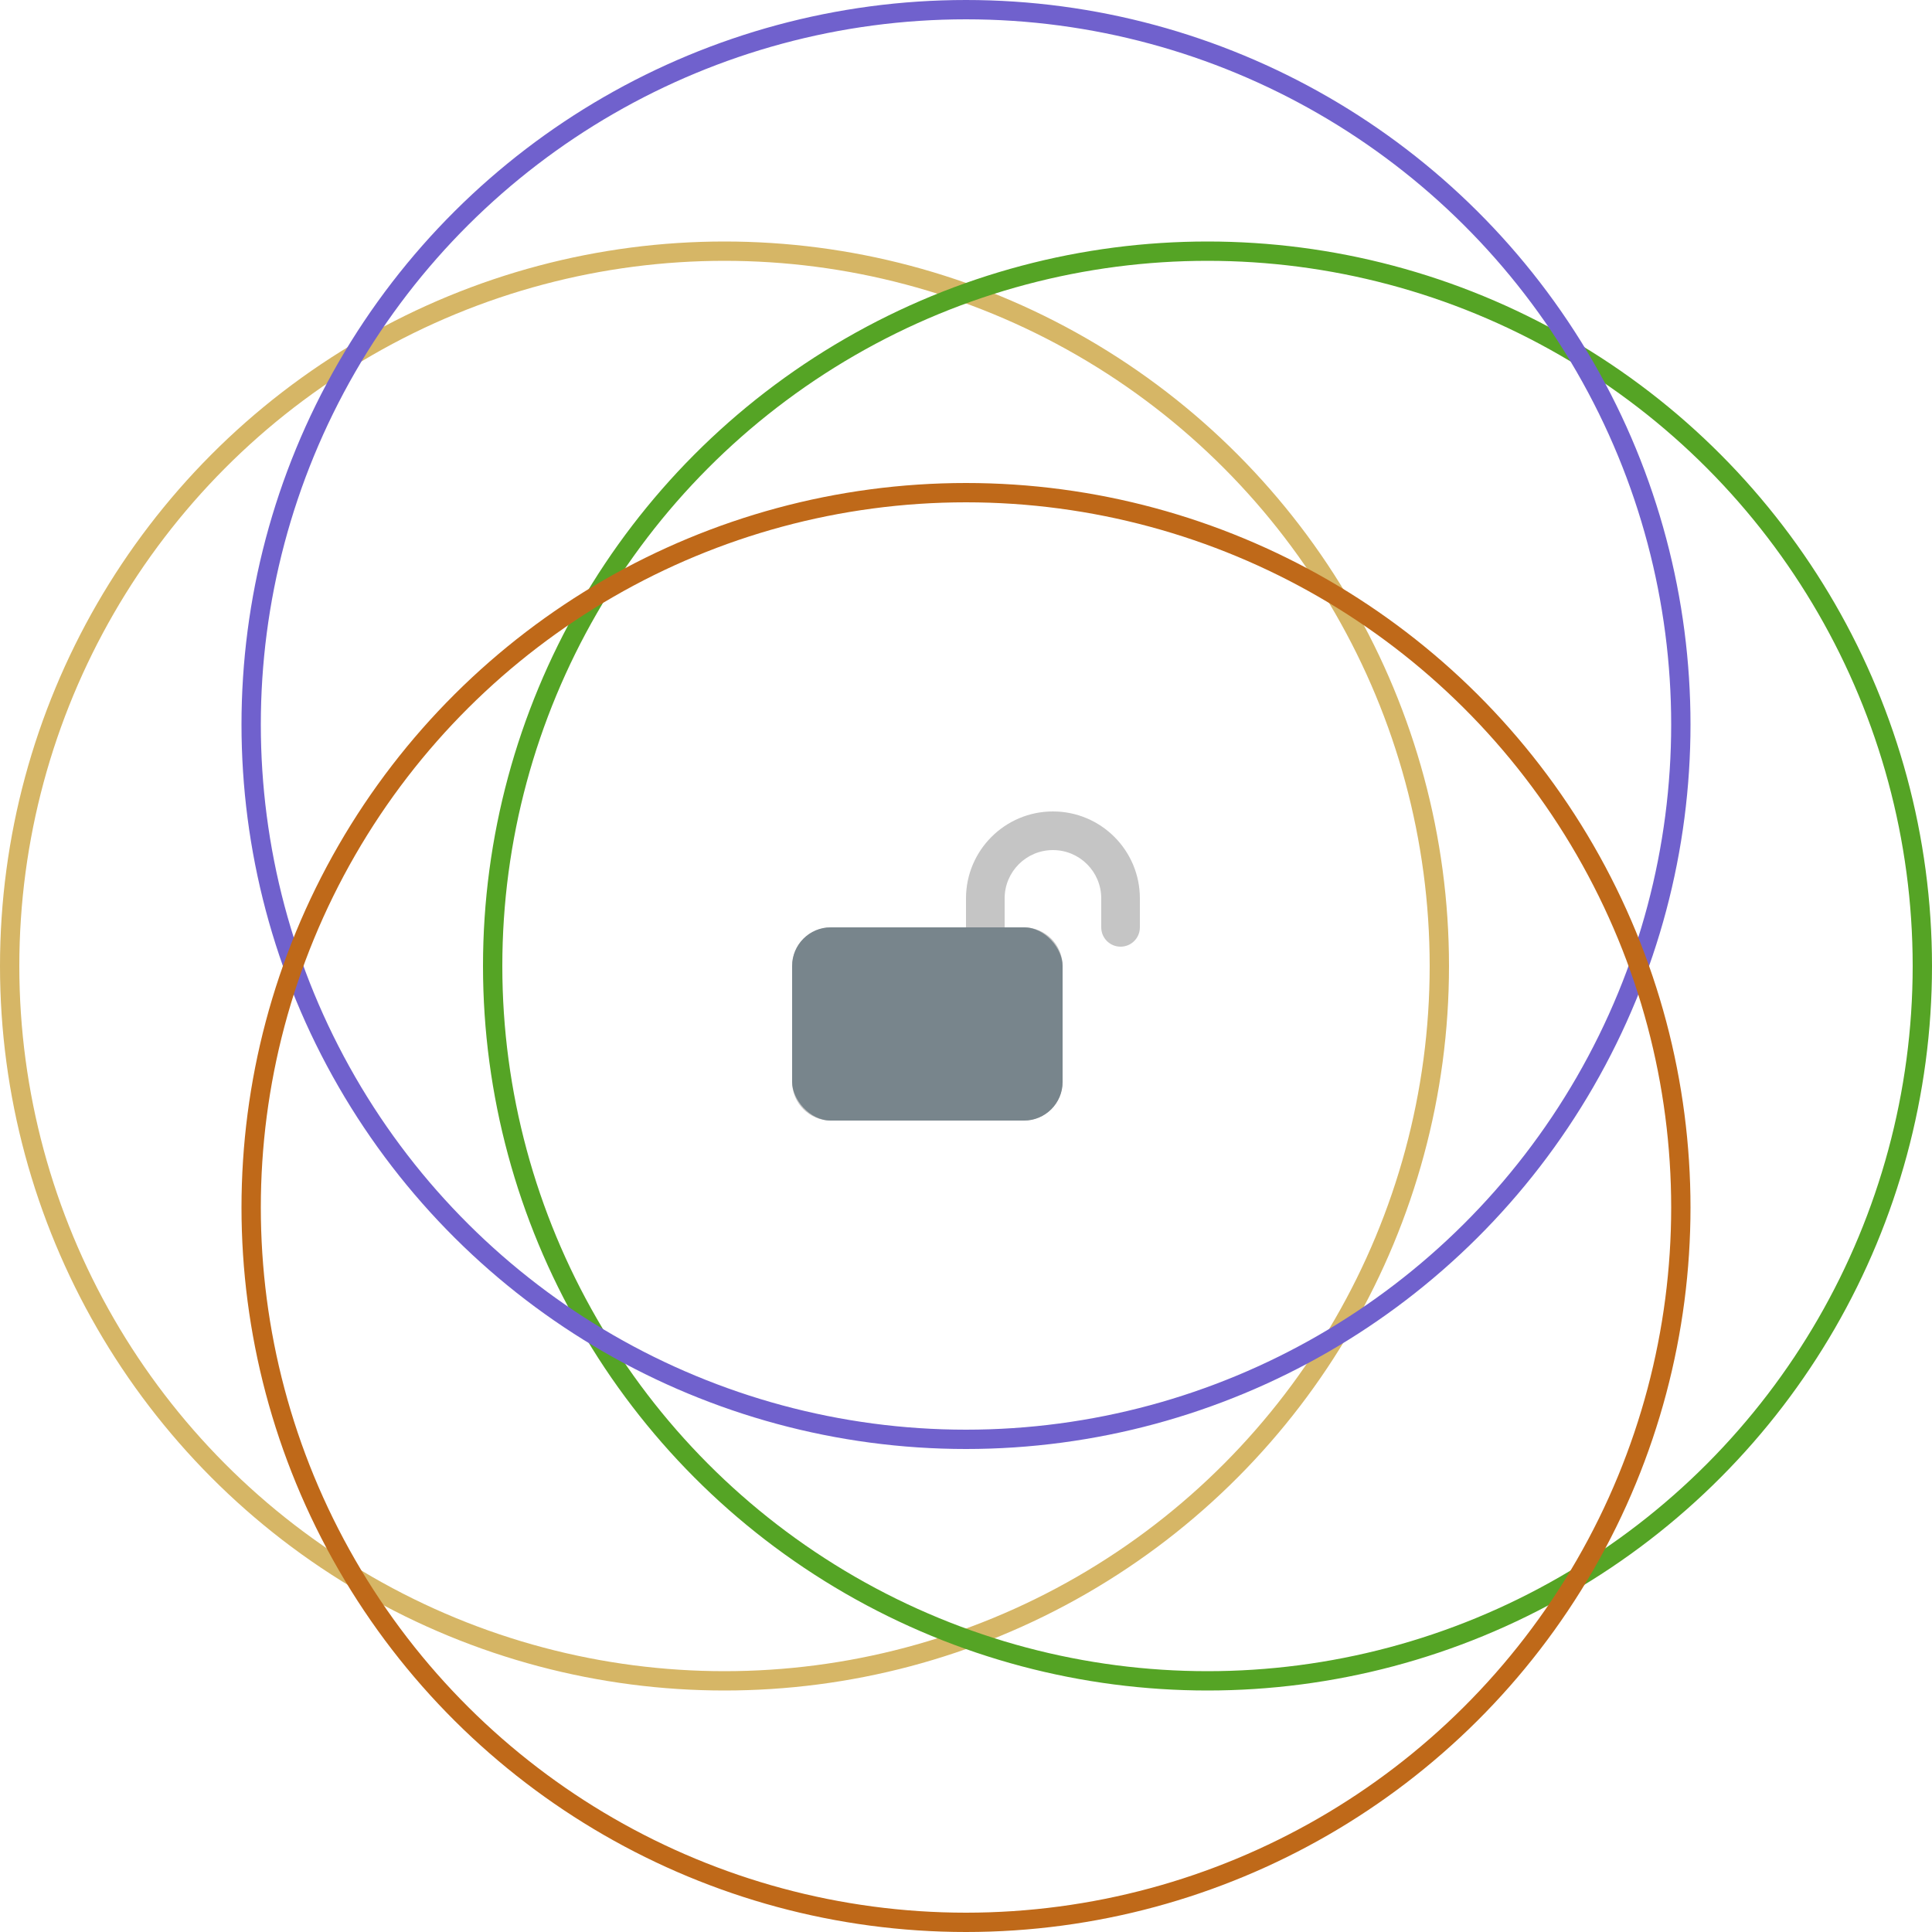 <svg width="100" height="100" viewBox="0 0 100 100" fill="none" xmlns="http://www.w3.org/2000/svg">
<g clip-path="url(#clip0_14_4343)">
<circle cx="37.5" cy="50" r="37" stroke="#D6B666"/>
<circle cx="62.5" cy="50" r="37" stroke="#55A425"/>
<circle cx="50" cy="37.5" r="37" transform="rotate(90 50 37.5)" stroke="#7061CD"/>
<circle cx="50" cy="62.5" r="37" transform="rotate(90 50 62.5)" stroke="#BF6919"/>
<path d="M54.5 44C53.119 44 52 45.119 52 46.5V48H53C54.103 48 55 48.897 55 50V56C55 57.103 54.103 58 53 58H43C41.897 58 41 57.103 41 56V50C41 48.897 41.897 48 43 48H50V46.5C50 44.016 52.016 42 54.5 42C56.984 42 59 44.016 59 46.5V48C59 48.553 58.553 49 58 49C57.447 49 57 48.553 57 48V46.5C57 45.119 55.881 44 54.5 44Z" fill="#C5C5C5"/>
<rect x="41" y="48" width="14" height="10" rx="2" fill="#78858C"/>
</g>
<defs>
<clipPath id="clip0_14_4343">
<rect width="100" height="100" fill="white"/>
</clipPath>
</defs>
</svg>

